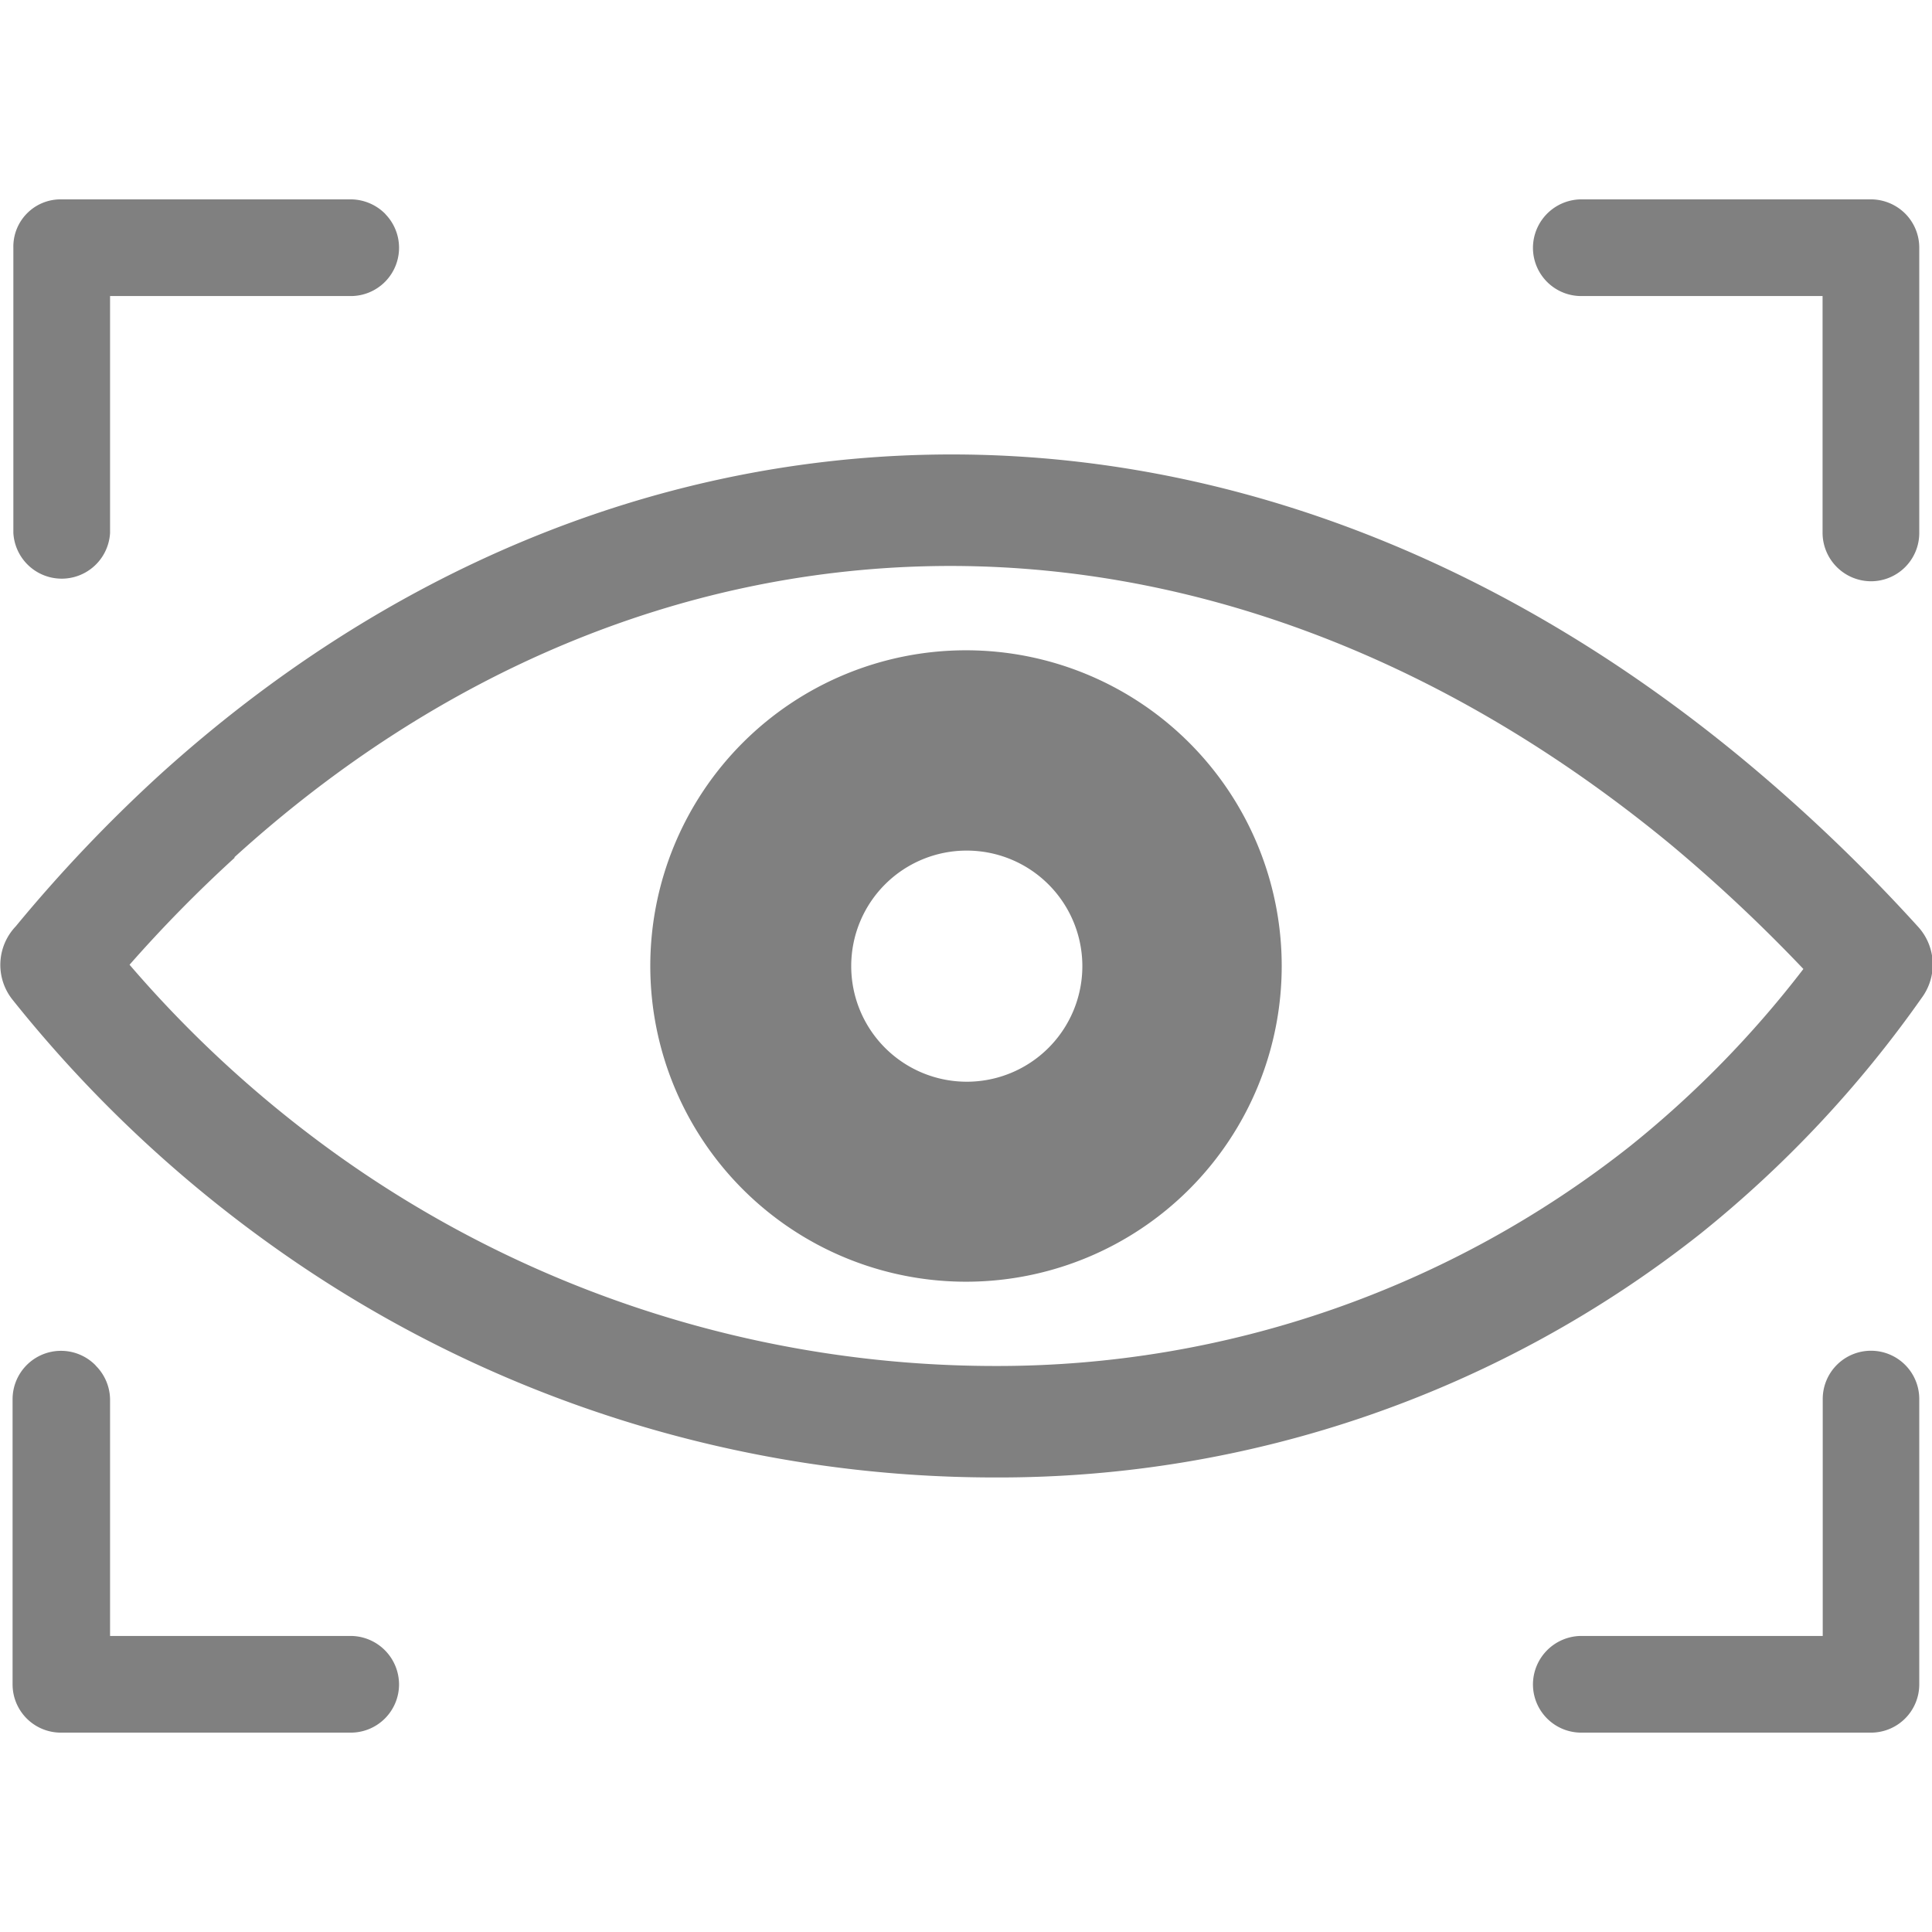 <svg id="Layer_1" data-name="Layer 1" width="24px" height="24px" fill="gray" xmlns="http://www.w3.org/2000/svg" viewBox="0 0 122.88 97.52"><defs><style>.cls-1{fill-rule:evenodd;}</style></defs><title>eye-scanning</title><path class="cls-1" d="M61.44,28.68A20.08,20.08,0,1,1,41.36,48.76,20.08,20.08,0,0,1,61.44,28.68ZM22.3,91.37a3.09,3.09,0,0,1,3.08,3.08,3.07,3.07,0,0,1-3.08,3.07H3.87A3.07,3.07,0,0,1,.8,94.45V76.3a3.08,3.08,0,0,1,5.25-2.17l.07.08A3.08,3.08,0,0,1,7,76.3V91.37ZM22.3,0a3.11,3.11,0,0,1,2.18.9l.07.08A3.07,3.07,0,0,1,22.3,6.15H7V21.22a3.08,3.08,0,0,1-6.15,0V3.08A3,3,0,0,1,1.7.91,3,3,0,0,1,3.87,0Zm78.28,6.15A3.07,3.07,0,0,1,97.5,3.08,3.09,3.09,0,0,1,100.58,0H119a3.1,3.1,0,0,1,2.17.9,3.07,3.07,0,0,1,.9,2.18V21.22A3.07,3.07,0,0,1,119,24.29a3.09,3.09,0,0,1-3.08-3.07V6.15Zm0,91.37a3.07,3.07,0,0,1-3.08-3.07,3.09,3.09,0,0,1,3.08-3.08h15.35V76.3A3.07,3.07,0,0,1,119,73.23a3.07,3.07,0,0,1,3.07,3.07V94.45A3.07,3.07,0,0,1,119,97.52ZM1,46.24a94.65,94.65,0,0,1,9.15-9.63c14.34-13,31.36-20,48.91-20.37s35.47,5.9,51.7,19.29A108.5,108.5,0,0,1,122,46.27a3.56,3.56,0,0,1,.23,4.51,73.18,73.18,0,0,1-14.07,15A71.92,71.92,0,0,1,63.35,81.29a79,79,0,0,1-45.8-14.57A82.23,82.23,0,0,1,.77,50.87,3.55,3.55,0,0,1,1,46.24Zm13.94-4.38a86.45,86.45,0,0,0-6.7,6.82A74.74,74.74,0,0,0,21.64,60.91,72,72,0,0,0,63.33,74.2a64.88,64.88,0,0,0,40.37-14,65.76,65.76,0,0,0,11-11.25A100.31,100.31,0,0,0,106.22,41C91.33,28.74,75,23,59.15,23.33S27.93,30,14.89,41.86Zm46.55-.44a7.35,7.35,0,1,1-7.35,7.34,7.34,7.34,0,0,1,7.35-7.34Z"/></svg>